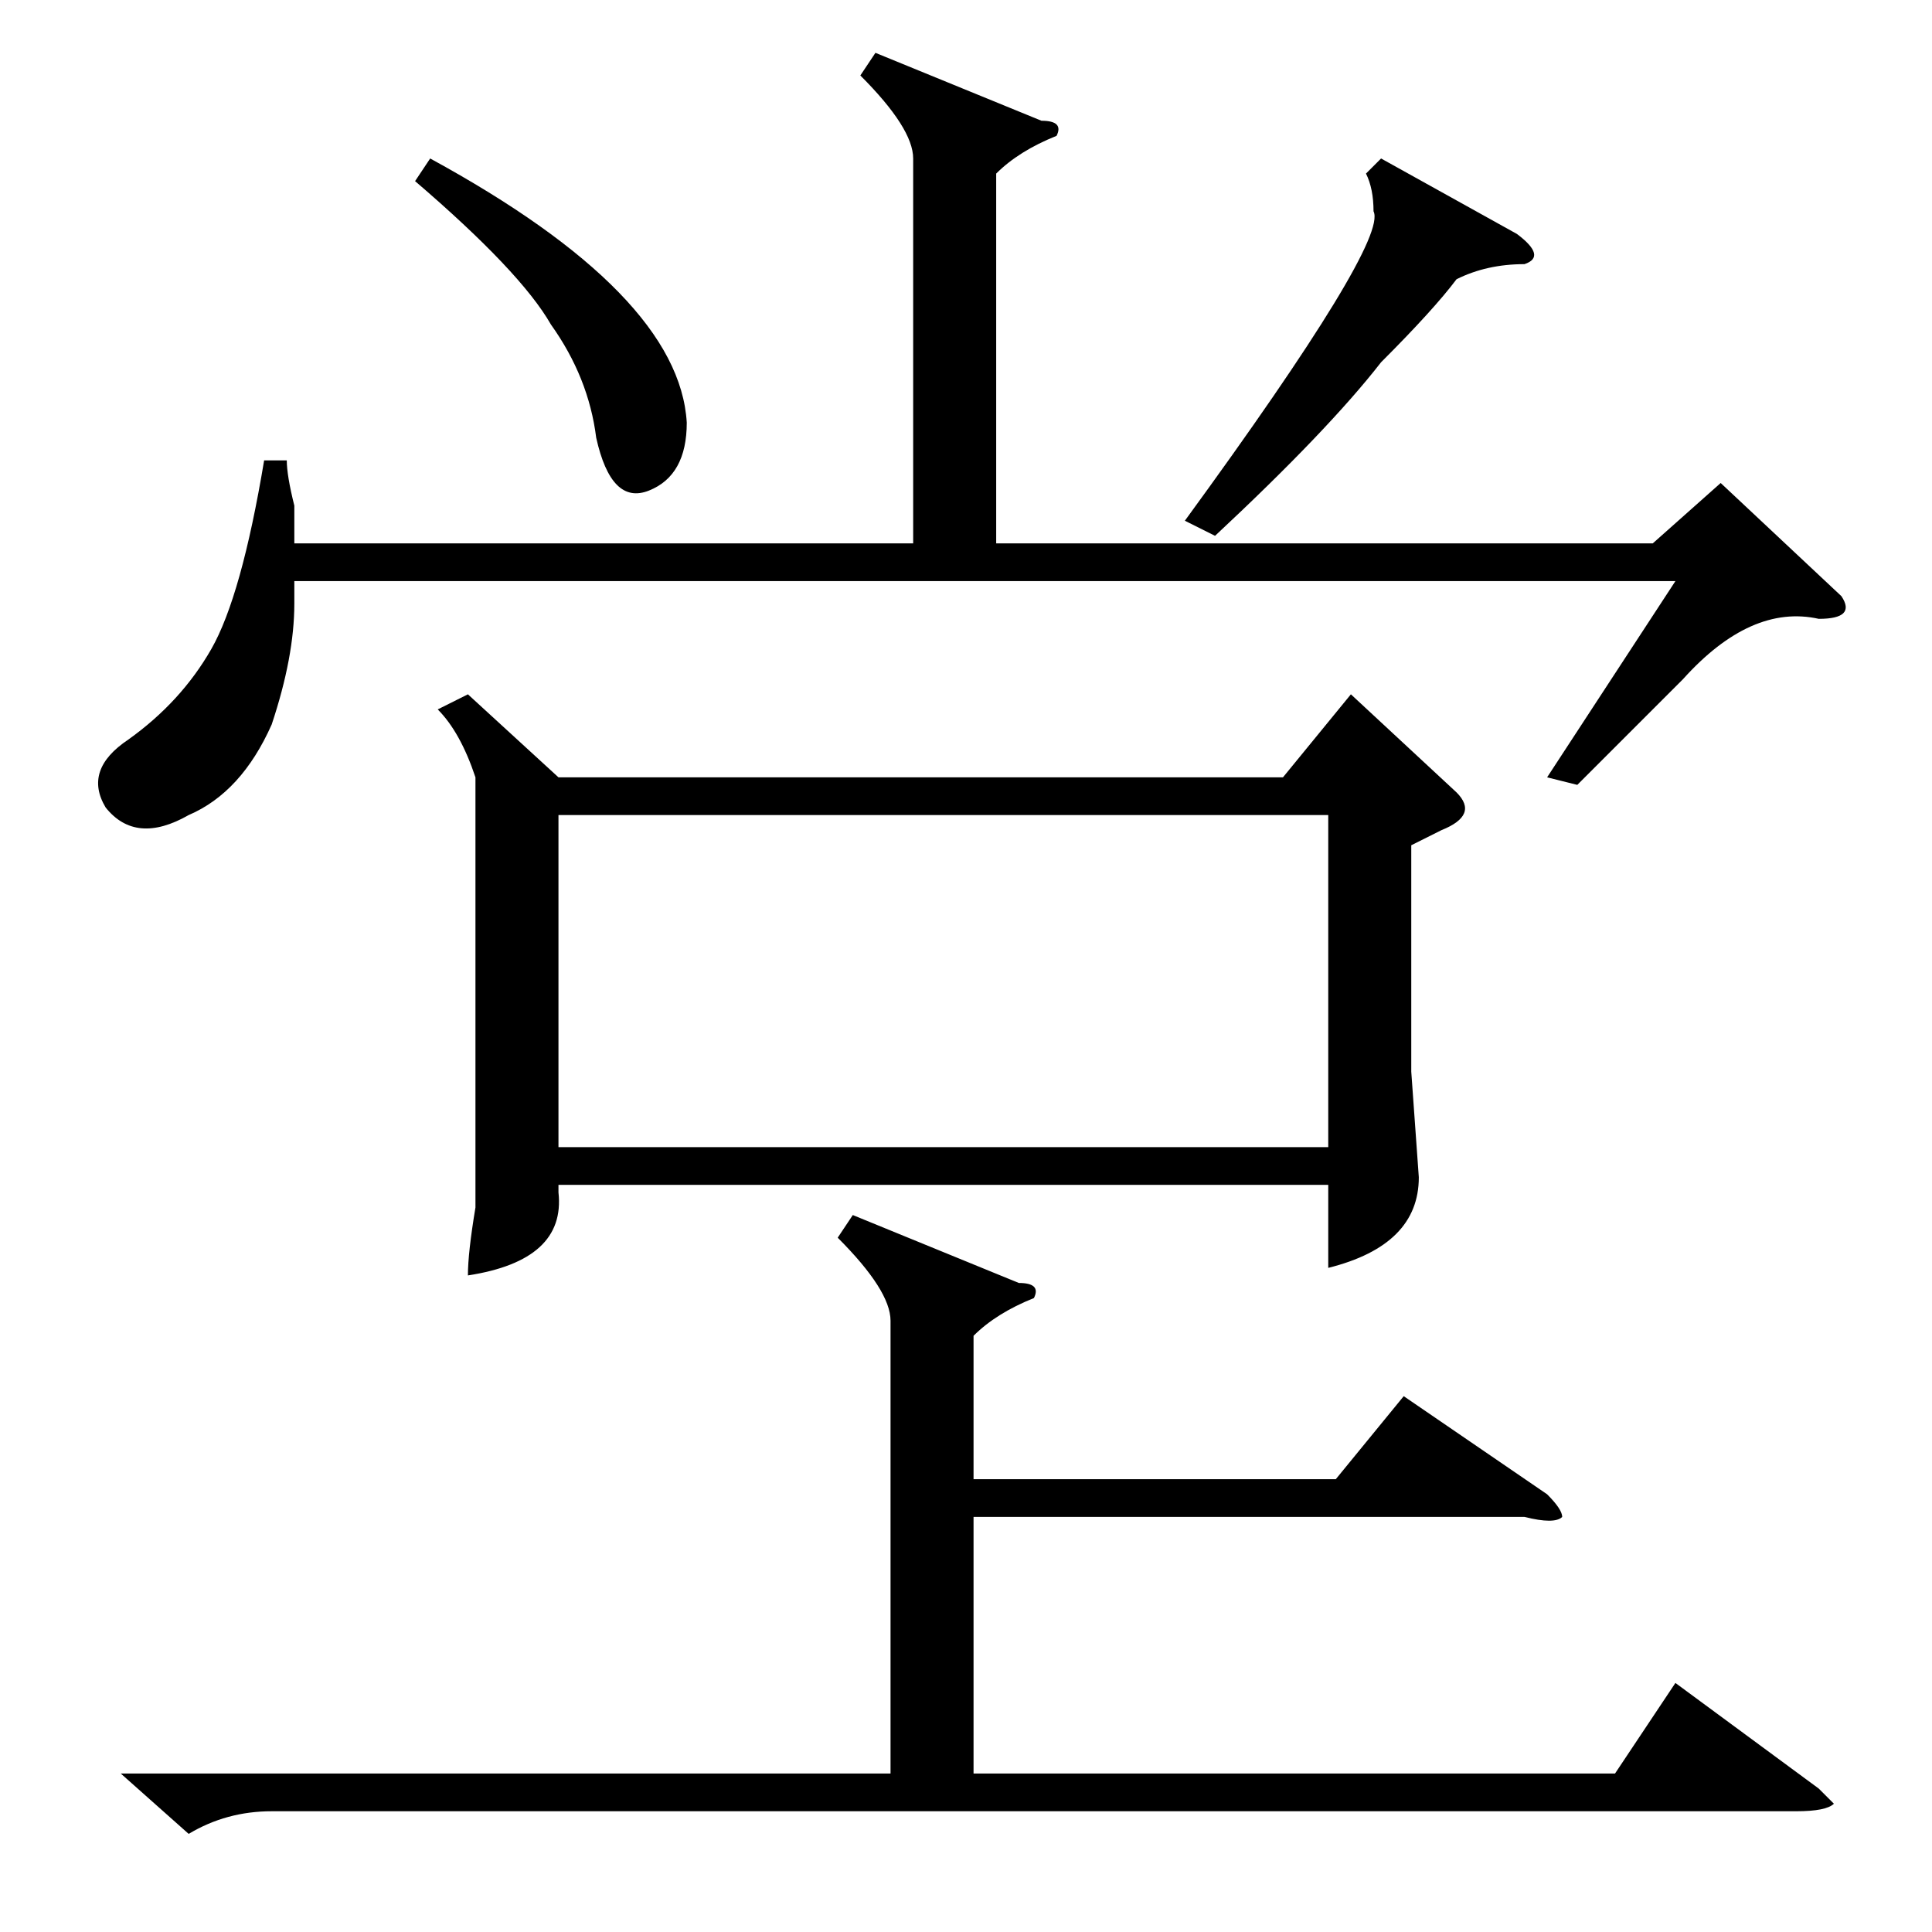 <?xml version="1.0" standalone="no"?>
<!DOCTYPE svg PUBLIC "-//W3C//DTD SVG 1.1//EN" "http://www.w3.org/Graphics/SVG/1.1/DTD/svg11.dtd" >
<svg xmlns="http://www.w3.org/2000/svg" xmlns:xlink="http://www.w3.org/1999/xlink" version="1.1" viewBox="0 -52 256 256">
  <g transform="matrix(1 0 0 -1 0 204)">
   <path fill="currentColor"
d="M62 164l12 -11h96l9 11l14 -13q3 -3 -2 -5l-4 -2v-30l1 -14q0 -9 -12 -12v11h-102v-1q1 -9 -12 -11q0 3 1 9v8v49q-2 6 -5 9zM74 104h102v44h-102v-44zM113 95l22 -9q3 0 2 -2q-5 -2 -8 -5v-19h48l9 11l19 -13q2 -2 2 -3q-1 -1 -5 0h-73v-34h85l8 12l19 -14l2 -2
q-1 -1 -5 -1h-202q-6 0 -11 -3l-9 8h102v60q0 4 -7 11zM38 195q0 -2 1 -6v-5h82v51q0 4 -7 11l2 3l22 -9q3 0 2 -2q-5 -2 -8 -5v-49h87l9 8l16 -15q2 -3 -3 -3q-9 2 -18 -8l-14 -14l-4 1l17 26h-183v-3q0 -7 -3 -16q-4 -9 -11 -12q-7 -4 -11 1q-3 5 3 9q7 5 11 12t7 25h3z
M183 235l18 -10q4 -3 1 -4q-5 0 -9 -2q-3 -4 -10 -11q-7 -9 -22 -23l-4 2q27 37 25 41q0 3 -1 5zM55 232l2 3q33 -18 34 -35q0 -7 -5 -9t-7 7q-1 8 -6 15q-4 7 -18 19z" />
  </g>

</svg>
